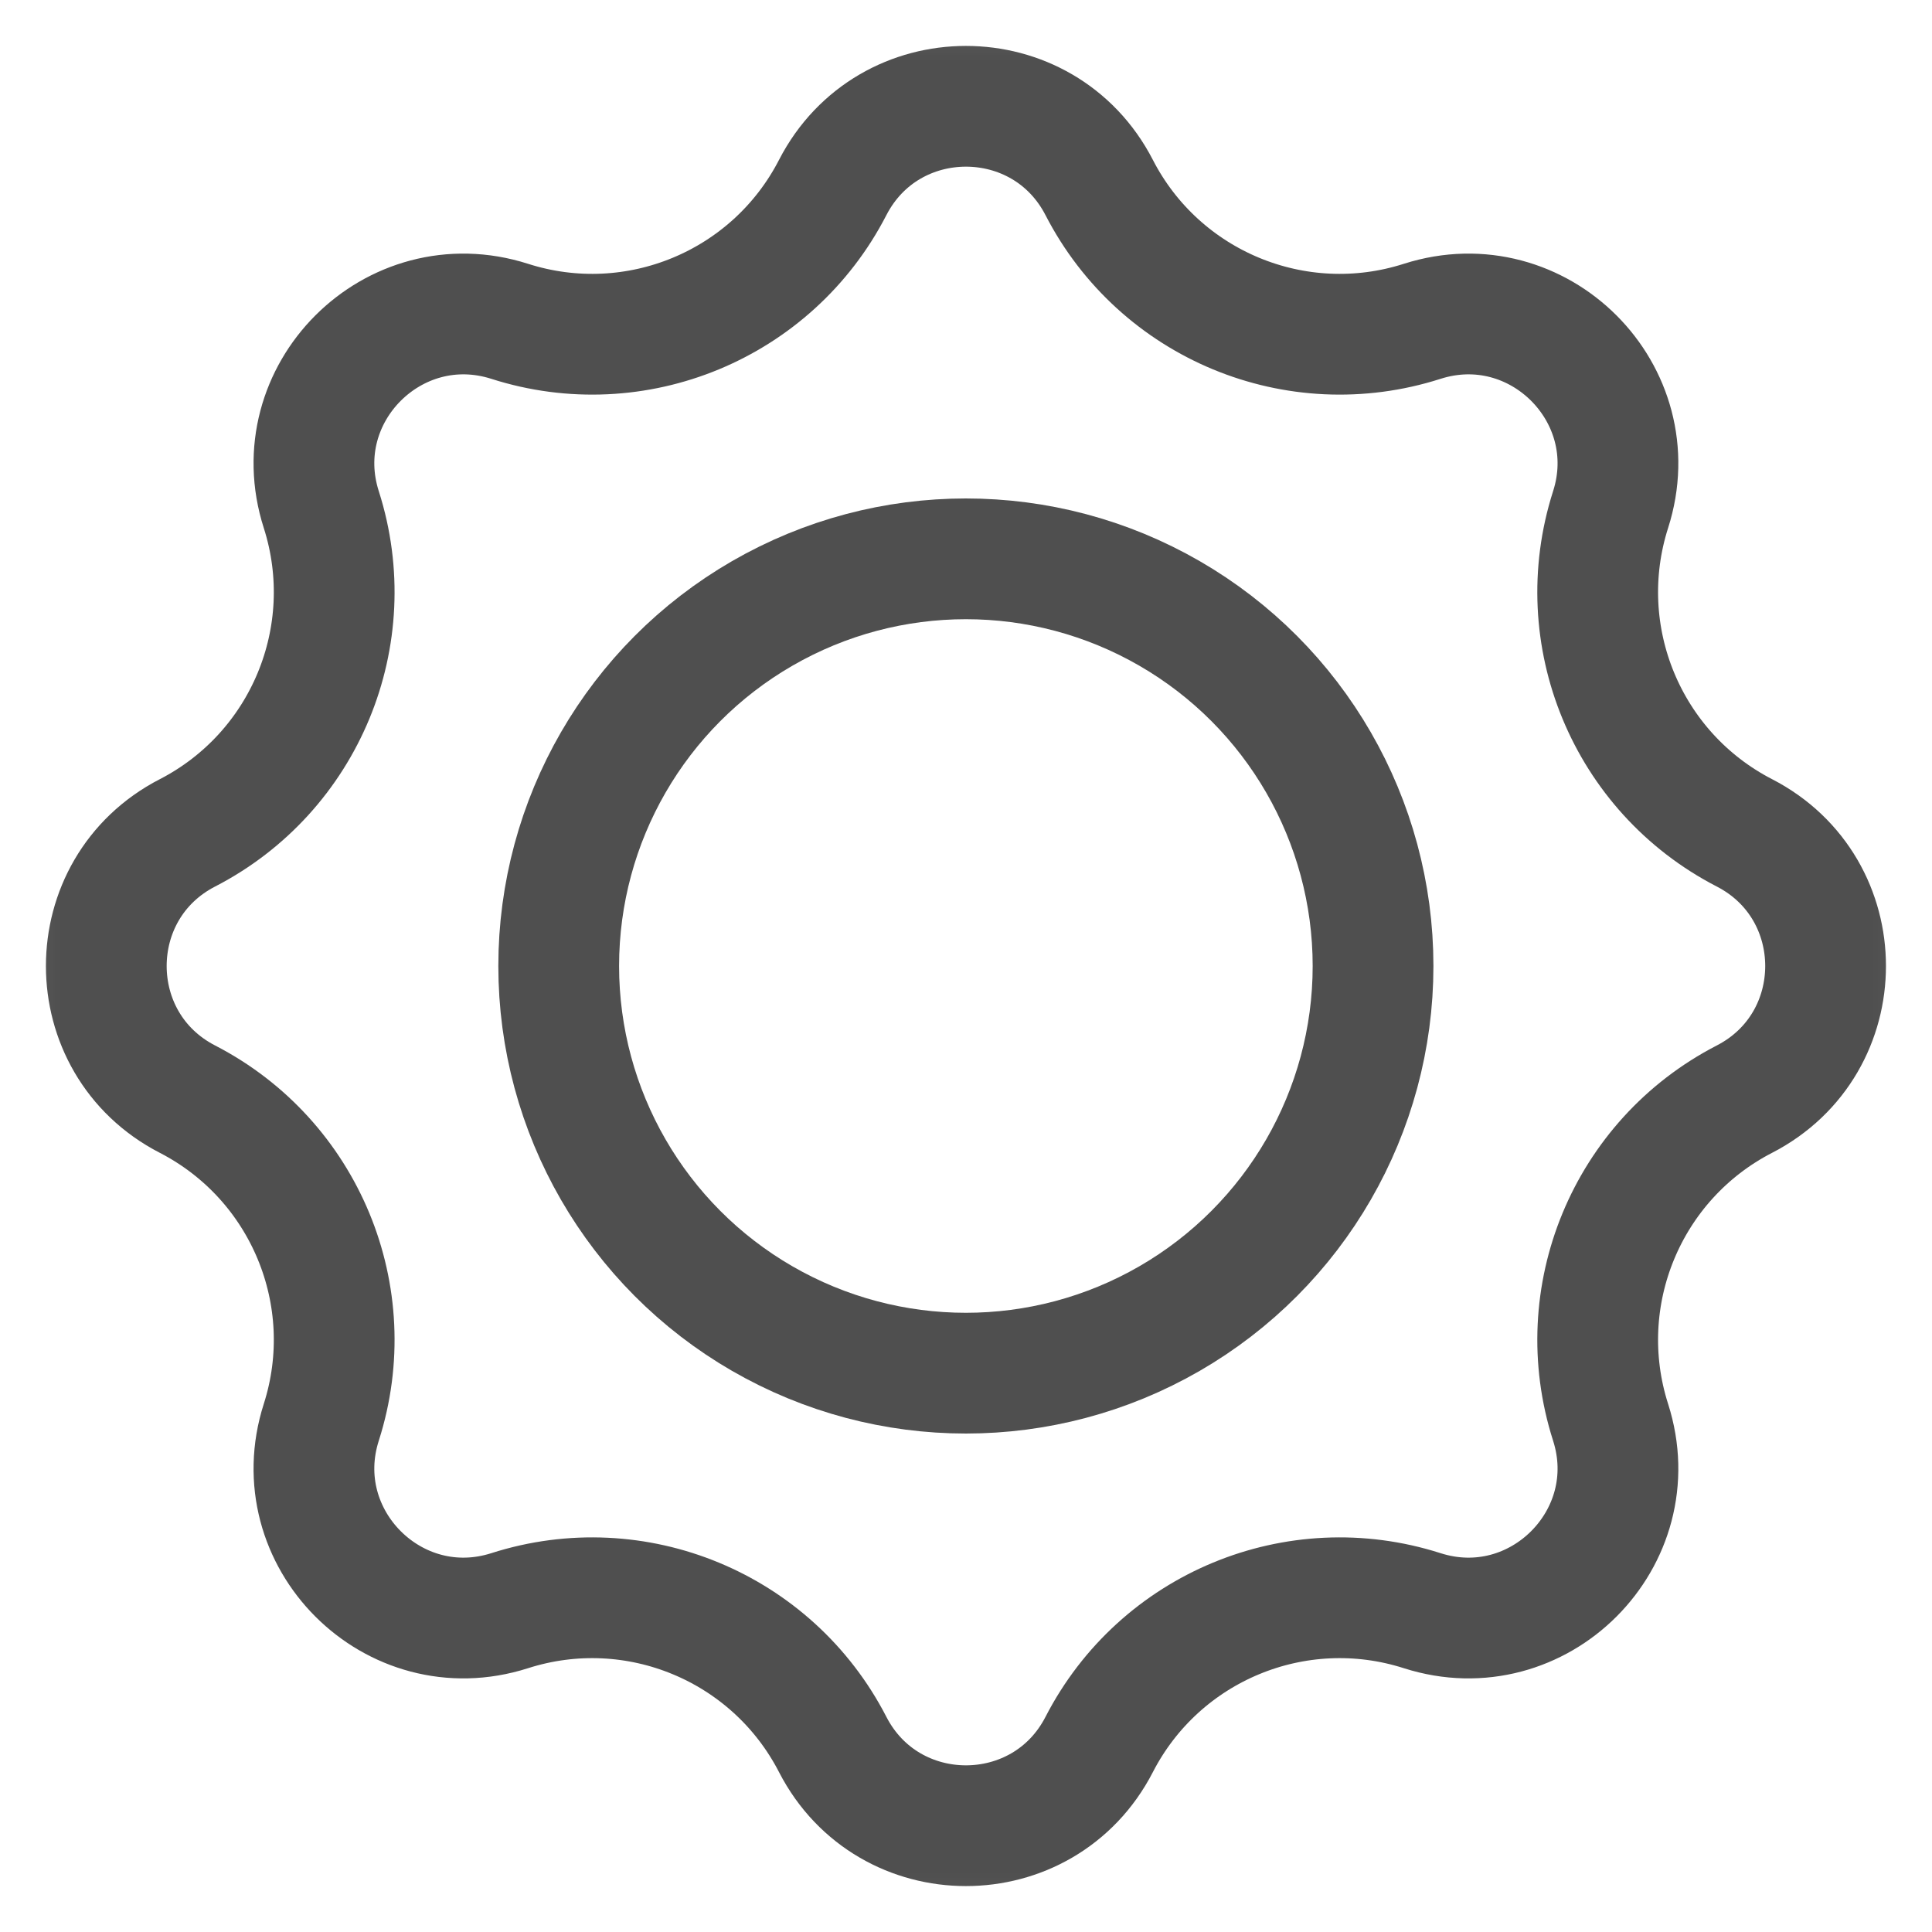 <svg width="16" height="16" viewBox="0 0 16 16" fill="none" xmlns="http://www.w3.org/2000/svg">
<mask id="mask0_494_3324" style="mask-type:alpha" maskUnits="userSpaceOnUse" x="-1" y="-1" width="18" height="18">
<rect x="-0.8" y="-0.8" width="17.6" height="17.6" fill="#C4C4C4"/>
</mask>
<g mask="url(#mask0_494_3324)">
<path d="M6.896 1.553C7.358 0.656 8.641 0.656 9.103 1.553C9.604 2.526 10.735 2.995 11.778 2.661C12.739 2.354 13.646 3.261 13.338 4.221C13.005 5.264 13.473 6.395 14.446 6.897C15.343 7.359 15.343 8.641 14.446 9.103C13.473 9.605 13.005 10.736 13.338 11.778C13.646 12.739 12.739 13.646 11.778 13.339C10.735 13.005 9.604 13.474 9.103 14.447C8.641 15.344 7.358 15.344 6.896 14.447C6.395 13.474 5.264 13.005 4.221 13.339C3.26 13.646 2.353 12.739 2.661 11.778C2.994 10.736 2.526 9.605 1.553 9.103C0.656 8.641 0.656 7.359 1.553 6.897C2.526 6.395 2.994 5.264 2.661 4.221C2.353 3.261 3.26 2.354 4.221 2.661C5.264 2.995 6.395 2.526 6.896 1.553Z" stroke="#4F4F4F"/>
<circle cx="7.999" cy="8" r="3.372" stroke="#4F4F4F"/>
</g>
</svg>
